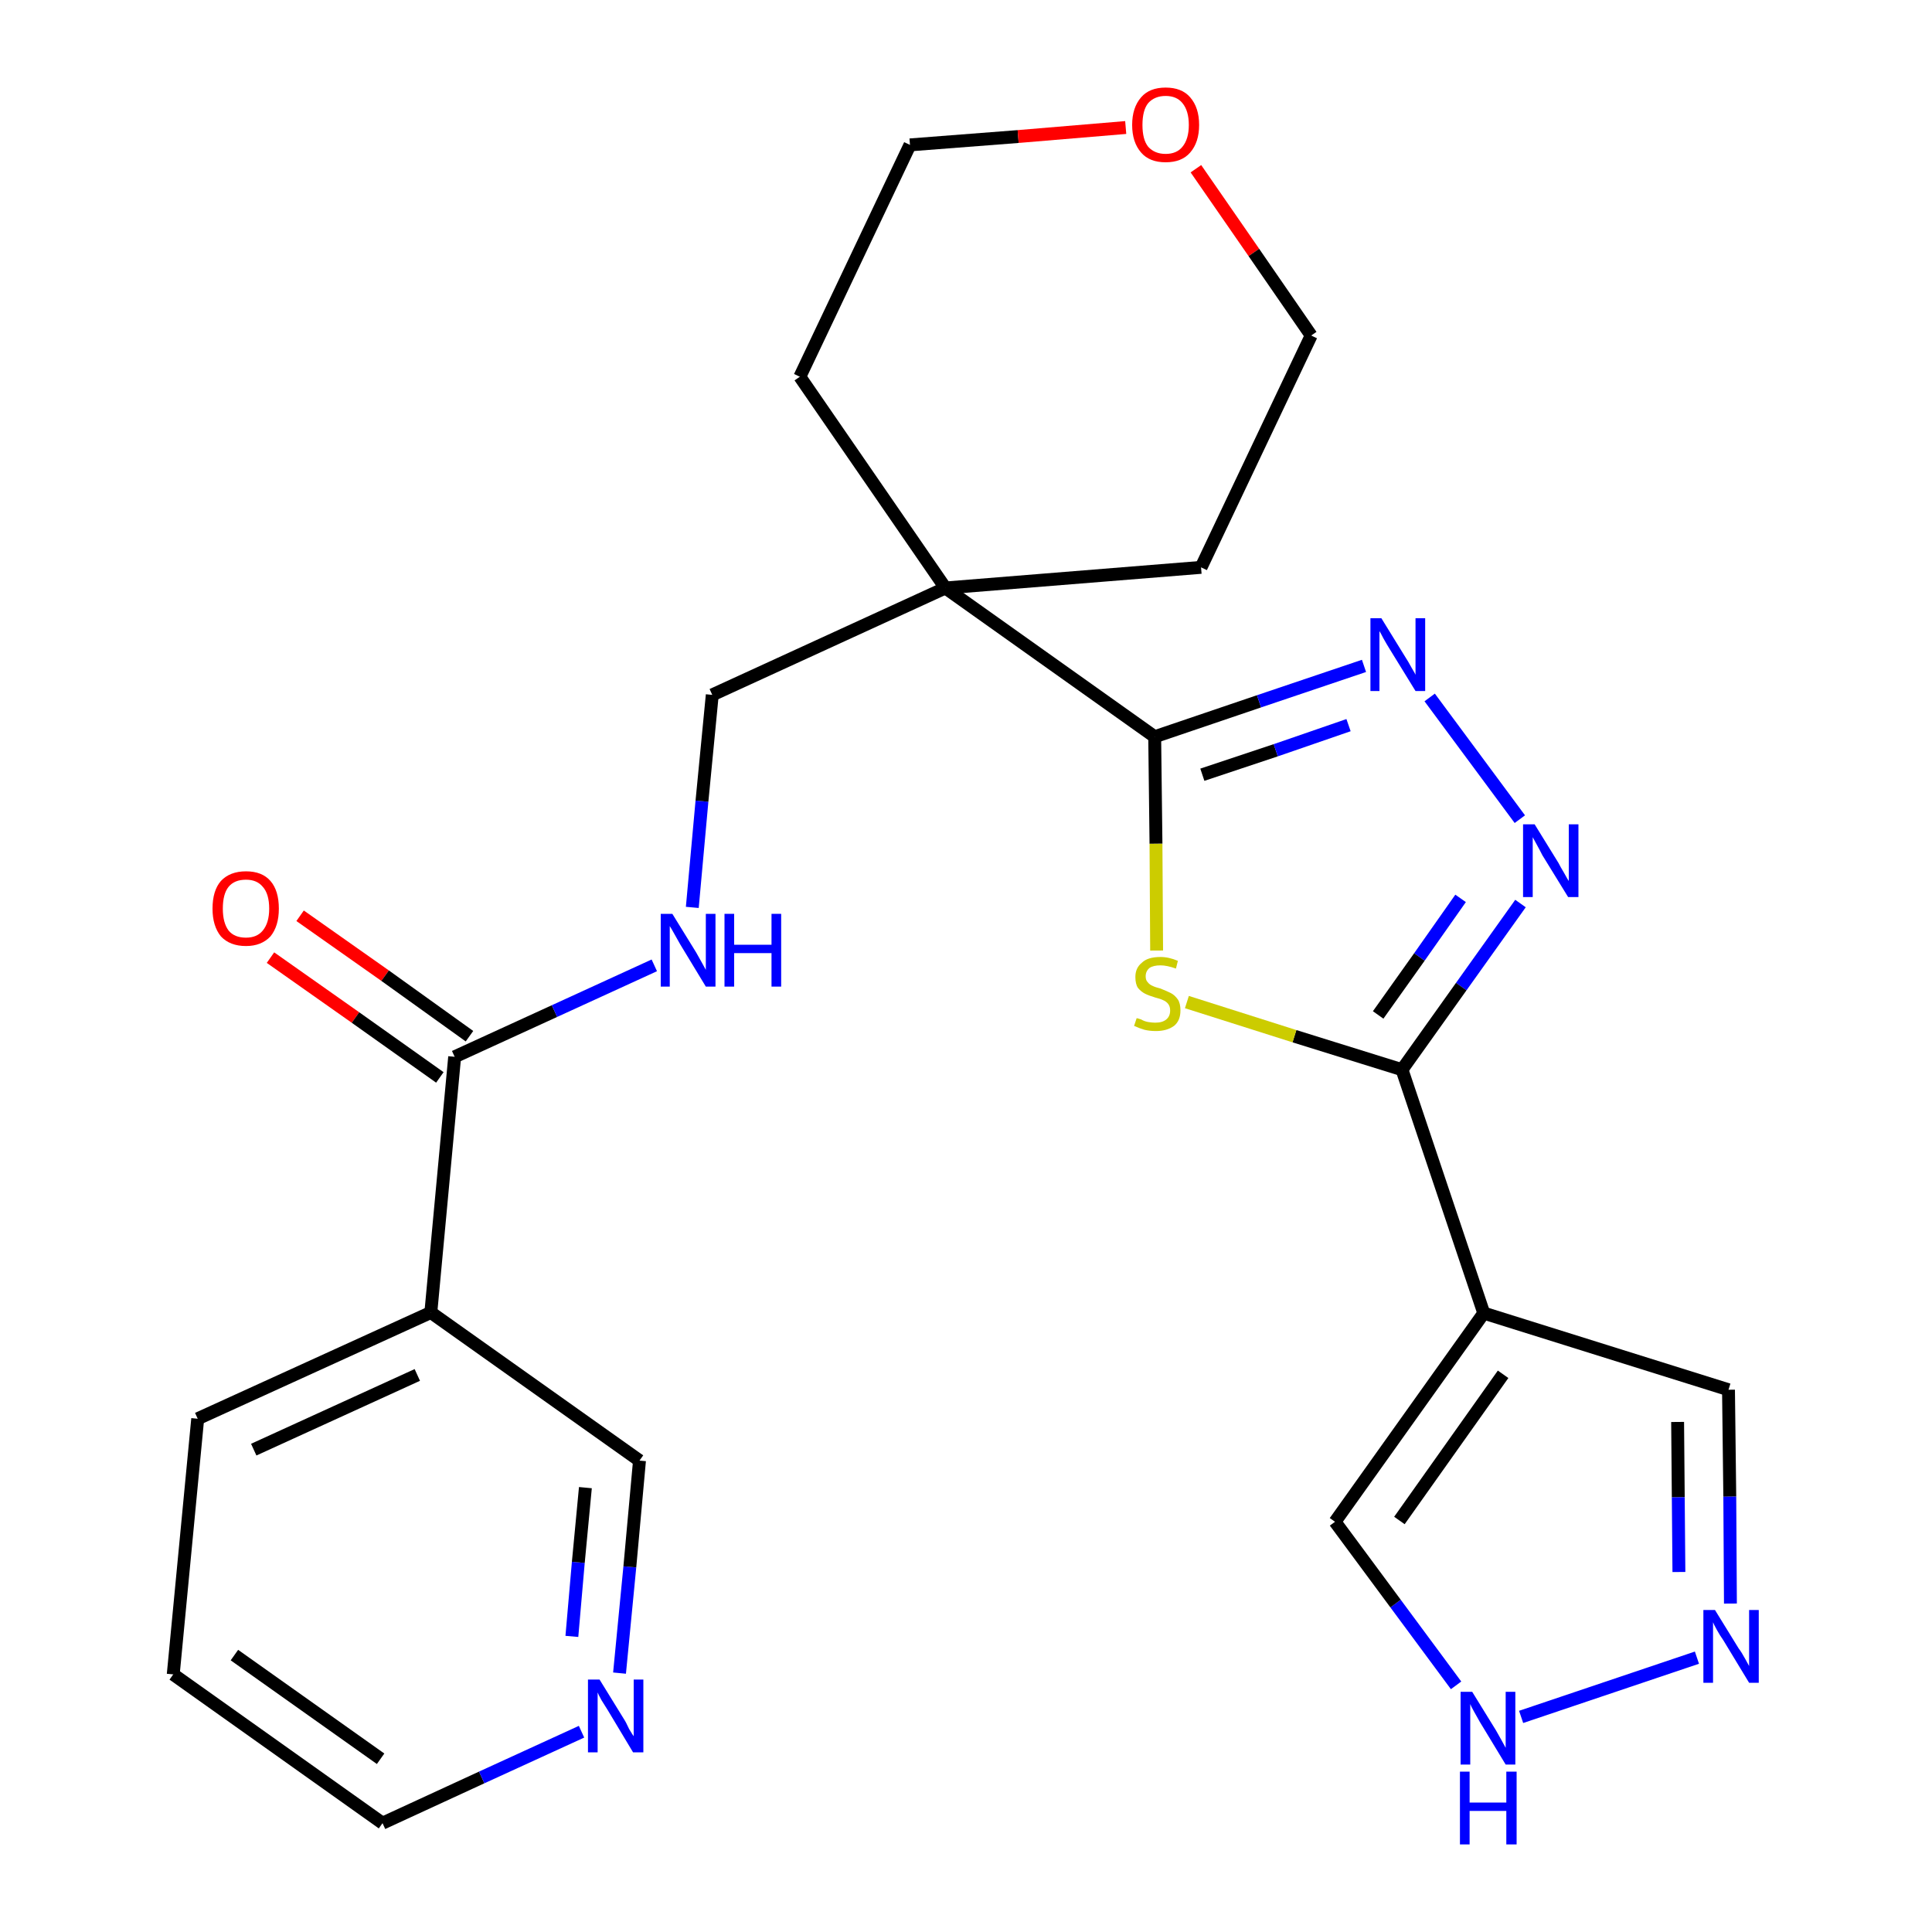 <?xml version='1.0' encoding='iso-8859-1'?>
<svg version='1.1' baseProfile='full'
              xmlns='http://www.w3.org/2000/svg'
                      xmlns:rdkit='http://www.rdkit.org/xml'
                      xmlns:xlink='http://www.w3.org/1999/xlink'
                  xml:space='preserve'
width='300px' height='300px' viewBox='0 0 300 300'>
<!-- END OF HEADER -->
<path class='bond-0 atom-0 atom-1' d='M 42.0,148.7 L 55.2,158.0' style='fill:none;fill-rule:evenodd;stroke:#FF0000;stroke-width:2.0px;stroke-linecap:butt;stroke-linejoin:miter;stroke-opacity:1' />
<path class='bond-0 atom-0 atom-1' d='M 55.2,158.0 L 68.3,167.3' style='fill:none;fill-rule:evenodd;stroke:#000000;stroke-width:2.0px;stroke-linecap:butt;stroke-linejoin:miter;stroke-opacity:1' />
<path class='bond-0 atom-0 atom-1' d='M 46.6,142.2 L 59.8,151.5' style='fill:none;fill-rule:evenodd;stroke:#FF0000;stroke-width:2.0px;stroke-linecap:butt;stroke-linejoin:miter;stroke-opacity:1' />
<path class='bond-0 atom-0 atom-1' d='M 59.8,151.5 L 72.9,160.9' style='fill:none;fill-rule:evenodd;stroke:#000000;stroke-width:2.0px;stroke-linecap:butt;stroke-linejoin:miter;stroke-opacity:1' />
<path class='bond-1 atom-1 atom-2' d='M 70.6,164.1 L 86.1,157.0' style='fill:none;fill-rule:evenodd;stroke:#000000;stroke-width:2.0px;stroke-linecap:butt;stroke-linejoin:miter;stroke-opacity:1' />
<path class='bond-1 atom-1 atom-2' d='M 86.1,157.0 L 101.6,149.9' style='fill:none;fill-rule:evenodd;stroke:#0000FF;stroke-width:2.0px;stroke-linecap:butt;stroke-linejoin:miter;stroke-opacity:1' />
<path class='bond-19 atom-1 atom-20' d='M 70.6,164.1 L 66.9,203.8' style='fill:none;fill-rule:evenodd;stroke:#000000;stroke-width:2.0px;stroke-linecap:butt;stroke-linejoin:miter;stroke-opacity:1' />
<path class='bond-2 atom-2 atom-3' d='M 107.5,140.9 L 109.0,124.4' style='fill:none;fill-rule:evenodd;stroke:#0000FF;stroke-width:2.0px;stroke-linecap:butt;stroke-linejoin:miter;stroke-opacity:1' />
<path class='bond-2 atom-2 atom-3' d='M 109.0,124.4 L 110.6,107.9' style='fill:none;fill-rule:evenodd;stroke:#000000;stroke-width:2.0px;stroke-linecap:butt;stroke-linejoin:miter;stroke-opacity:1' />
<path class='bond-3 atom-3 atom-4' d='M 110.6,107.9 L 146.8,91.3' style='fill:none;fill-rule:evenodd;stroke:#000000;stroke-width:2.0px;stroke-linecap:butt;stroke-linejoin:miter;stroke-opacity:1' />
<path class='bond-4 atom-4 atom-5' d='M 146.8,91.3 L 179.3,114.4' style='fill:none;fill-rule:evenodd;stroke:#000000;stroke-width:2.0px;stroke-linecap:butt;stroke-linejoin:miter;stroke-opacity:1' />
<path class='bond-14 atom-4 atom-15' d='M 146.8,91.3 L 124.2,58.5' style='fill:none;fill-rule:evenodd;stroke:#000000;stroke-width:2.0px;stroke-linecap:butt;stroke-linejoin:miter;stroke-opacity:1' />
<path class='bond-25 atom-19 atom-4' d='M 186.5,88.1 L 146.8,91.3' style='fill:none;fill-rule:evenodd;stroke:#000000;stroke-width:2.0px;stroke-linecap:butt;stroke-linejoin:miter;stroke-opacity:1' />
<path class='bond-5 atom-5 atom-6' d='M 179.3,114.4 L 195.5,108.9' style='fill:none;fill-rule:evenodd;stroke:#000000;stroke-width:2.0px;stroke-linecap:butt;stroke-linejoin:miter;stroke-opacity:1' />
<path class='bond-5 atom-5 atom-6' d='M 195.5,108.9 L 211.8,103.4' style='fill:none;fill-rule:evenodd;stroke:#0000FF;stroke-width:2.0px;stroke-linecap:butt;stroke-linejoin:miter;stroke-opacity:1' />
<path class='bond-5 atom-5 atom-6' d='M 186.7,120.3 L 198.1,116.5' style='fill:none;fill-rule:evenodd;stroke:#000000;stroke-width:2.0px;stroke-linecap:butt;stroke-linejoin:miter;stroke-opacity:1' />
<path class='bond-5 atom-5 atom-6' d='M 198.1,116.5 L 209.4,112.6' style='fill:none;fill-rule:evenodd;stroke:#0000FF;stroke-width:2.0px;stroke-linecap:butt;stroke-linejoin:miter;stroke-opacity:1' />
<path class='bond-27 atom-14 atom-5' d='M 179.6,147.6 L 179.5,131.0' style='fill:none;fill-rule:evenodd;stroke:#CCCC00;stroke-width:2.0px;stroke-linecap:butt;stroke-linejoin:miter;stroke-opacity:1' />
<path class='bond-27 atom-14 atom-5' d='M 179.5,131.0 L 179.3,114.4' style='fill:none;fill-rule:evenodd;stroke:#000000;stroke-width:2.0px;stroke-linecap:butt;stroke-linejoin:miter;stroke-opacity:1' />
<path class='bond-6 atom-6 atom-7' d='M 222.0,108.3 L 236.0,127.2' style='fill:none;fill-rule:evenodd;stroke:#0000FF;stroke-width:2.0px;stroke-linecap:butt;stroke-linejoin:miter;stroke-opacity:1' />
<path class='bond-7 atom-7 atom-8' d='M 236.1,140.3 L 226.9,153.2' style='fill:none;fill-rule:evenodd;stroke:#0000FF;stroke-width:2.0px;stroke-linecap:butt;stroke-linejoin:miter;stroke-opacity:1' />
<path class='bond-7 atom-7 atom-8' d='M 226.9,153.2 L 217.7,166.1' style='fill:none;fill-rule:evenodd;stroke:#000000;stroke-width:2.0px;stroke-linecap:butt;stroke-linejoin:miter;stroke-opacity:1' />
<path class='bond-7 atom-7 atom-8' d='M 226.8,139.5 L 220.4,148.6' style='fill:none;fill-rule:evenodd;stroke:#0000FF;stroke-width:2.0px;stroke-linecap:butt;stroke-linejoin:miter;stroke-opacity:1' />
<path class='bond-7 atom-7 atom-8' d='M 220.4,148.6 L 214.0,157.6' style='fill:none;fill-rule:evenodd;stroke:#000000;stroke-width:2.0px;stroke-linecap:butt;stroke-linejoin:miter;stroke-opacity:1' />
<path class='bond-8 atom-8 atom-9' d='M 217.7,166.1 L 230.4,203.9' style='fill:none;fill-rule:evenodd;stroke:#000000;stroke-width:2.0px;stroke-linecap:butt;stroke-linejoin:miter;stroke-opacity:1' />
<path class='bond-13 atom-8 atom-14' d='M 217.7,166.1 L 201.0,160.9' style='fill:none;fill-rule:evenodd;stroke:#000000;stroke-width:2.0px;stroke-linecap:butt;stroke-linejoin:miter;stroke-opacity:1' />
<path class='bond-13 atom-8 atom-14' d='M 201.0,160.9 L 184.3,155.6' style='fill:none;fill-rule:evenodd;stroke:#CCCC00;stroke-width:2.0px;stroke-linecap:butt;stroke-linejoin:miter;stroke-opacity:1' />
<path class='bond-9 atom-9 atom-10' d='M 230.4,203.9 L 268.4,215.8' style='fill:none;fill-rule:evenodd;stroke:#000000;stroke-width:2.0px;stroke-linecap:butt;stroke-linejoin:miter;stroke-opacity:1' />
<path class='bond-28 atom-13 atom-9' d='M 207.3,236.3 L 230.4,203.9' style='fill:none;fill-rule:evenodd;stroke:#000000;stroke-width:2.0px;stroke-linecap:butt;stroke-linejoin:miter;stroke-opacity:1' />
<path class='bond-28 atom-13 atom-9' d='M 217.3,236.1 L 233.4,213.4' style='fill:none;fill-rule:evenodd;stroke:#000000;stroke-width:2.0px;stroke-linecap:butt;stroke-linejoin:miter;stroke-opacity:1' />
<path class='bond-10 atom-10 atom-11' d='M 268.4,215.8 L 268.6,232.4' style='fill:none;fill-rule:evenodd;stroke:#000000;stroke-width:2.0px;stroke-linecap:butt;stroke-linejoin:miter;stroke-opacity:1' />
<path class='bond-10 atom-10 atom-11' d='M 268.6,232.4 L 268.7,249.0' style='fill:none;fill-rule:evenodd;stroke:#0000FF;stroke-width:2.0px;stroke-linecap:butt;stroke-linejoin:miter;stroke-opacity:1' />
<path class='bond-10 atom-10 atom-11' d='M 260.5,220.8 L 260.6,232.5' style='fill:none;fill-rule:evenodd;stroke:#000000;stroke-width:2.0px;stroke-linecap:butt;stroke-linejoin:miter;stroke-opacity:1' />
<path class='bond-10 atom-10 atom-11' d='M 260.6,232.5 L 260.7,244.1' style='fill:none;fill-rule:evenodd;stroke:#0000FF;stroke-width:2.0px;stroke-linecap:butt;stroke-linejoin:miter;stroke-opacity:1' />
<path class='bond-11 atom-11 atom-12' d='M 263.5,257.4 L 236.2,266.6' style='fill:none;fill-rule:evenodd;stroke:#0000FF;stroke-width:2.0px;stroke-linecap:butt;stroke-linejoin:miter;stroke-opacity:1' />
<path class='bond-12 atom-12 atom-13' d='M 226.1,261.7 L 216.7,249.0' style='fill:none;fill-rule:evenodd;stroke:#0000FF;stroke-width:2.0px;stroke-linecap:butt;stroke-linejoin:miter;stroke-opacity:1' />
<path class='bond-12 atom-12 atom-13' d='M 216.7,249.0 L 207.3,236.3' style='fill:none;fill-rule:evenodd;stroke:#000000;stroke-width:2.0px;stroke-linecap:butt;stroke-linejoin:miter;stroke-opacity:1' />
<path class='bond-15 atom-15 atom-16' d='M 124.2,58.5 L 141.3,22.5' style='fill:none;fill-rule:evenodd;stroke:#000000;stroke-width:2.0px;stroke-linecap:butt;stroke-linejoin:miter;stroke-opacity:1' />
<path class='bond-16 atom-16 atom-17' d='M 141.3,22.5 L 158.1,21.2' style='fill:none;fill-rule:evenodd;stroke:#000000;stroke-width:2.0px;stroke-linecap:butt;stroke-linejoin:miter;stroke-opacity:1' />
<path class='bond-16 atom-16 atom-17' d='M 158.1,21.2 L 174.8,19.8' style='fill:none;fill-rule:evenodd;stroke:#FF0000;stroke-width:2.0px;stroke-linecap:butt;stroke-linejoin:miter;stroke-opacity:1' />
<path class='bond-17 atom-17 atom-18' d='M 185.7,26.2 L 194.7,39.2' style='fill:none;fill-rule:evenodd;stroke:#FF0000;stroke-width:2.0px;stroke-linecap:butt;stroke-linejoin:miter;stroke-opacity:1' />
<path class='bond-17 atom-17 atom-18' d='M 194.7,39.2 L 203.6,52.1' style='fill:none;fill-rule:evenodd;stroke:#000000;stroke-width:2.0px;stroke-linecap:butt;stroke-linejoin:miter;stroke-opacity:1' />
<path class='bond-18 atom-18 atom-19' d='M 203.6,52.1 L 186.5,88.1' style='fill:none;fill-rule:evenodd;stroke:#000000;stroke-width:2.0px;stroke-linecap:butt;stroke-linejoin:miter;stroke-opacity:1' />
<path class='bond-20 atom-20 atom-21' d='M 66.9,203.8 L 30.7,220.3' style='fill:none;fill-rule:evenodd;stroke:#000000;stroke-width:2.0px;stroke-linecap:butt;stroke-linejoin:miter;stroke-opacity:1' />
<path class='bond-20 atom-20 atom-21' d='M 64.8,213.5 L 39.4,225.1' style='fill:none;fill-rule:evenodd;stroke:#000000;stroke-width:2.0px;stroke-linecap:butt;stroke-linejoin:miter;stroke-opacity:1' />
<path class='bond-26 atom-25 atom-20' d='M 99.3,226.8 L 66.9,203.8' style='fill:none;fill-rule:evenodd;stroke:#000000;stroke-width:2.0px;stroke-linecap:butt;stroke-linejoin:miter;stroke-opacity:1' />
<path class='bond-21 atom-21 atom-22' d='M 30.7,220.3 L 26.9,260.0' style='fill:none;fill-rule:evenodd;stroke:#000000;stroke-width:2.0px;stroke-linecap:butt;stroke-linejoin:miter;stroke-opacity:1' />
<path class='bond-22 atom-22 atom-23' d='M 26.9,260.0 L 59.4,283.1' style='fill:none;fill-rule:evenodd;stroke:#000000;stroke-width:2.0px;stroke-linecap:butt;stroke-linejoin:miter;stroke-opacity:1' />
<path class='bond-22 atom-22 atom-23' d='M 36.4,257.0 L 59.1,273.1' style='fill:none;fill-rule:evenodd;stroke:#000000;stroke-width:2.0px;stroke-linecap:butt;stroke-linejoin:miter;stroke-opacity:1' />
<path class='bond-23 atom-23 atom-24' d='M 59.4,283.1 L 74.8,276.0' style='fill:none;fill-rule:evenodd;stroke:#000000;stroke-width:2.0px;stroke-linecap:butt;stroke-linejoin:miter;stroke-opacity:1' />
<path class='bond-23 atom-23 atom-24' d='M 74.8,276.0 L 90.3,268.9' style='fill:none;fill-rule:evenodd;stroke:#0000FF;stroke-width:2.0px;stroke-linecap:butt;stroke-linejoin:miter;stroke-opacity:1' />
<path class='bond-24 atom-24 atom-25' d='M 96.2,259.8 L 97.8,243.3' style='fill:none;fill-rule:evenodd;stroke:#0000FF;stroke-width:2.0px;stroke-linecap:butt;stroke-linejoin:miter;stroke-opacity:1' />
<path class='bond-24 atom-24 atom-25' d='M 97.8,243.3 L 99.3,226.8' style='fill:none;fill-rule:evenodd;stroke:#000000;stroke-width:2.0px;stroke-linecap:butt;stroke-linejoin:miter;stroke-opacity:1' />
<path class='bond-24 atom-24 atom-25' d='M 88.8,254.1 L 89.8,242.6' style='fill:none;fill-rule:evenodd;stroke:#0000FF;stroke-width:2.0px;stroke-linecap:butt;stroke-linejoin:miter;stroke-opacity:1' />
<path class='bond-24 atom-24 atom-25' d='M 89.8,242.6 L 90.9,231.0' style='fill:none;fill-rule:evenodd;stroke:#000000;stroke-width:2.0px;stroke-linecap:butt;stroke-linejoin:miter;stroke-opacity:1' />
<path  class='atom-0' d='M 33.0 141.1
Q 33.0 138.3, 34.3 136.8
Q 35.7 135.3, 38.2 135.3
Q 40.7 135.3, 42.0 136.8
Q 43.3 138.3, 43.3 141.1
Q 43.3 143.8, 42.0 145.4
Q 40.6 146.9, 38.2 146.9
Q 35.7 146.9, 34.3 145.4
Q 33.0 143.8, 33.0 141.1
M 38.2 145.6
Q 39.9 145.6, 40.8 144.5
Q 41.8 143.3, 41.8 141.1
Q 41.8 138.8, 40.8 137.7
Q 39.9 136.6, 38.2 136.6
Q 36.4 136.6, 35.5 137.7
Q 34.6 138.8, 34.6 141.1
Q 34.6 143.3, 35.5 144.5
Q 36.4 145.6, 38.2 145.6
' fill='#FF0000'/>
<path  class='atom-2' d='M 104.4 141.9
L 108.1 147.9
Q 108.4 148.4, 109.0 149.5
Q 109.6 150.6, 109.6 150.6
L 109.6 141.9
L 111.1 141.9
L 111.1 153.2
L 109.6 153.2
L 105.6 146.6
Q 105.2 145.9, 104.7 145.0
Q 104.2 144.1, 104.0 143.8
L 104.0 153.2
L 102.6 153.2
L 102.6 141.9
L 104.4 141.9
' fill='#0000FF'/>
<path  class='atom-2' d='M 112.5 141.9
L 114.0 141.9
L 114.0 146.7
L 119.8 146.7
L 119.8 141.9
L 121.3 141.9
L 121.3 153.2
L 119.8 153.2
L 119.8 148.0
L 114.0 148.0
L 114.0 153.2
L 112.5 153.2
L 112.5 141.9
' fill='#0000FF'/>
<path  class='atom-6' d='M 214.5 96.0
L 218.2 102.0
Q 218.6 102.6, 219.2 103.7
Q 219.8 104.7, 219.8 104.8
L 219.8 96.0
L 221.3 96.0
L 221.3 107.3
L 219.8 107.3
L 215.8 100.8
Q 215.3 100.0, 214.8 99.1
Q 214.4 98.3, 214.2 98.0
L 214.2 107.3
L 212.8 107.3
L 212.8 96.0
L 214.5 96.0
' fill='#0000FF'/>
<path  class='atom-7' d='M 238.3 128.0
L 242.0 134.0
Q 242.3 134.6, 242.9 135.6
Q 243.5 136.7, 243.6 136.8
L 243.6 128.0
L 245.1 128.0
L 245.1 139.3
L 243.5 139.3
L 239.5 132.8
Q 239.1 132.0, 238.6 131.1
Q 238.1 130.2, 238.0 130.0
L 238.0 139.3
L 236.5 139.3
L 236.5 128.0
L 238.3 128.0
' fill='#0000FF'/>
<path  class='atom-11' d='M 266.3 250.0
L 270.0 256.0
Q 270.4 256.5, 271.0 257.6
Q 271.6 258.7, 271.6 258.7
L 271.6 250.0
L 273.1 250.0
L 273.1 261.3
L 271.6 261.3
L 267.6 254.7
Q 267.1 254.0, 266.6 253.1
Q 266.1 252.2, 266.0 251.9
L 266.0 261.3
L 264.5 261.3
L 264.5 250.0
L 266.3 250.0
' fill='#0000FF'/>
<path  class='atom-12' d='M 228.6 262.7
L 232.3 268.7
Q 232.6 269.2, 233.2 270.3
Q 233.8 271.4, 233.8 271.4
L 233.8 262.7
L 235.3 262.7
L 235.3 274.0
L 233.8 274.0
L 229.8 267.4
Q 229.4 266.7, 228.9 265.8
Q 228.4 264.9, 228.3 264.6
L 228.3 274.0
L 226.8 274.0
L 226.8 262.7
L 228.6 262.7
' fill='#0000FF'/>
<path  class='atom-12' d='M 226.7 275.1
L 228.2 275.1
L 228.2 279.9
L 233.9 279.9
L 233.9 275.1
L 235.5 275.1
L 235.5 286.4
L 233.9 286.4
L 233.9 281.2
L 228.2 281.2
L 228.2 286.4
L 226.7 286.4
L 226.7 275.1
' fill='#0000FF'/>
<path  class='atom-14' d='M 176.5 158.1
Q 176.6 158.1, 177.2 158.3
Q 177.7 158.6, 178.3 158.7
Q 178.9 158.8, 179.4 158.8
Q 180.5 158.8, 181.1 158.3
Q 181.7 157.8, 181.7 156.9
Q 181.7 156.3, 181.4 155.9
Q 181.1 155.5, 180.6 155.3
Q 180.2 155.1, 179.4 154.9
Q 178.4 154.6, 177.8 154.3
Q 177.2 154.0, 176.7 153.4
Q 176.3 152.8, 176.3 151.7
Q 176.3 150.3, 177.3 149.5
Q 178.2 148.6, 180.2 148.6
Q 181.5 148.6, 182.9 149.2
L 182.6 150.4
Q 181.2 149.9, 180.2 149.9
Q 179.1 149.9, 178.5 150.3
Q 177.9 150.8, 177.9 151.6
Q 177.9 152.2, 178.2 152.5
Q 178.5 152.9, 179.0 153.1
Q 179.4 153.3, 180.2 153.5
Q 181.2 153.9, 181.8 154.2
Q 182.4 154.5, 182.9 155.2
Q 183.3 155.8, 183.3 156.9
Q 183.3 158.5, 182.3 159.3
Q 181.2 160.1, 179.5 160.1
Q 178.5 160.1, 177.7 159.9
Q 177.0 159.7, 176.1 159.3
L 176.5 158.1
' fill='#CCCC00'/>
<path  class='atom-17' d='M 175.8 19.4
Q 175.8 16.7, 177.2 15.1
Q 178.5 13.6, 181.0 13.6
Q 183.5 13.6, 184.8 15.1
Q 186.2 16.7, 186.2 19.4
Q 186.2 22.1, 184.8 23.7
Q 183.5 25.2, 181.0 25.2
Q 178.5 25.2, 177.2 23.7
Q 175.8 22.1, 175.8 19.4
M 181.0 23.9
Q 182.7 23.9, 183.6 22.8
Q 184.6 21.6, 184.6 19.4
Q 184.6 17.2, 183.6 16.0
Q 182.7 14.9, 181.0 14.9
Q 179.3 14.9, 178.3 16.0
Q 177.4 17.1, 177.4 19.4
Q 177.4 21.7, 178.3 22.8
Q 179.3 23.9, 181.0 23.9
' fill='#FF0000'/>
<path  class='atom-24' d='M 93.1 260.8
L 96.8 266.8
Q 97.2 267.4, 97.7 268.5
Q 98.3 269.5, 98.4 269.6
L 98.4 260.8
L 99.9 260.8
L 99.9 272.1
L 98.3 272.1
L 94.4 265.6
Q 93.9 264.8, 93.4 264.0
Q 92.9 263.1, 92.8 262.8
L 92.8 272.1
L 91.3 272.1
L 91.3 260.8
L 93.1 260.8
' fill='#0000FF'/>
</svg>
